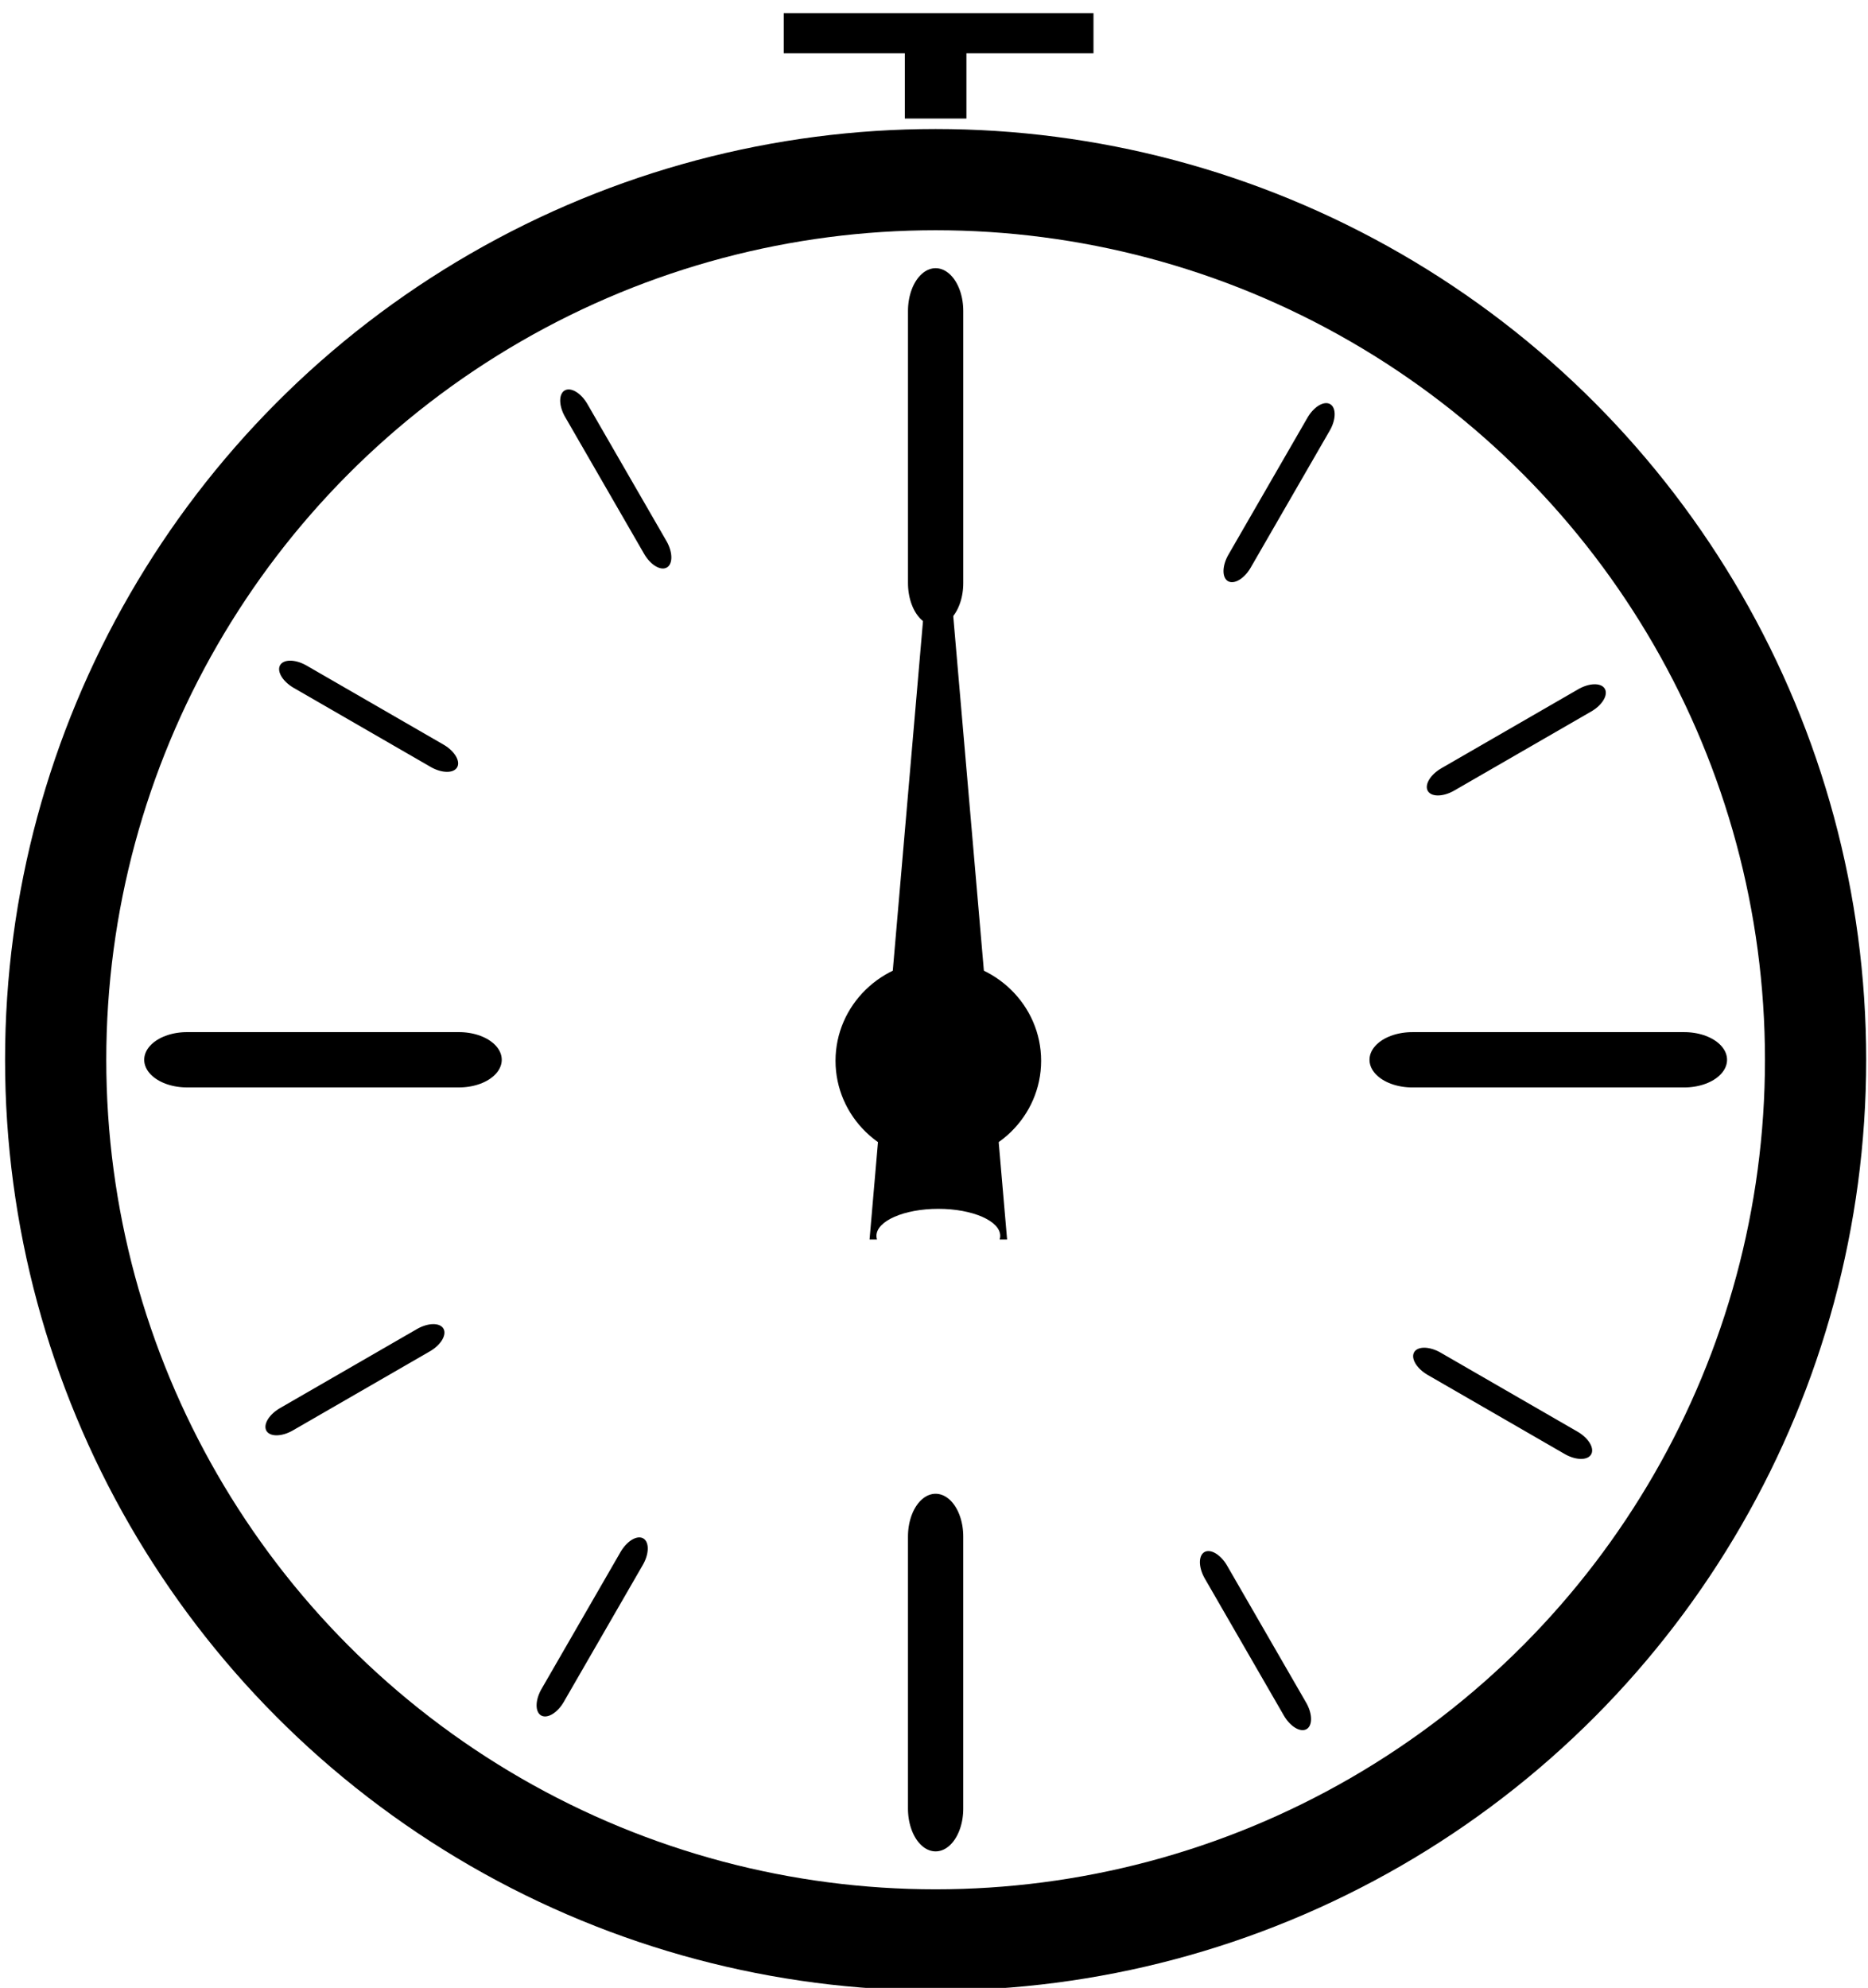 <?xml version="1.0" encoding="UTF-8" standalone="no"?>
<!DOCTYPE svg PUBLIC "-//W3C//DTD SVG 1.1//EN" "http://www.w3.org/Graphics/SVG/1.1/DTD/svg11.dtd">
<svg width="100%" height="100%" viewBox="0 0 172 183" version="1.1" xmlns="http://www.w3.org/2000/svg" xmlns:xlink="http://www.w3.org/1999/xlink" xml:space="preserve" xmlns:serif="http://www.serif.com/" style="fill-rule:evenodd;clip-rule:evenodd;stroke-linecap:round;stroke-linejoin:round;stroke-miterlimit:1;">
    <g transform="matrix(1,0,0,1,-702,-684)">
        <g transform="matrix(0.343,0,0,0.343,464.055,538.489)">
            <g id="Stopwatch">
                <circle cx="944.882" cy="708.661" r="236.22" style="fill:none;stroke:black;stroke-width:27.17px;"/>
                <g transform="matrix(1.563,0,0,1.064,-531.242,-34.824)">
                    <path d="M934.347,744.094L933.071,744.094L944.882,543.307L956.693,744.094L955.417,744.094C955.48,743.795 955.512,743.49 955.512,743.18C955.512,739.416 950.749,736.36 944.882,736.36C939.015,736.36 934.252,739.416 934.252,743.18C934.252,743.49 934.284,743.795 934.347,744.094Z"/>
                </g>
                <g transform="matrix(1.563,0,0,1.527,-531.242,-373.192)">
                    <circle cx="944.882" cy="708.661" r="17.657"/>
                </g>
                <g transform="matrix(-1,-2.66259e-16,1.72255e-16,-1.546,1889.76,1676.56)">
                    <path d="M944.882,496.063L944.882,543.307" style="fill:none;stroke:black;stroke-width:14.84px;"/>
                </g>
                <g transform="matrix(-8.25622e-17,1,-1.546,1.11691e-16,1912.78,-236.22)">
                    <path d="M944.882,496.063L944.882,543.307" style="fill:none;stroke:black;stroke-width:14.84px;"/>
                </g>
                <g transform="matrix(1,1.43794e-16,1.70427e-17,1.546,1.64846e-12,-259.234)">
                    <path d="M944.882,496.063L944.882,543.307" style="fill:none;stroke:black;stroke-width:14.84px;"/>
                </g>
                <g transform="matrix(2.05027e-16,-1,1.546,7.7606e-17,-23.014,1653.54)">
                    <path d="M944.882,496.063L944.882,543.307" style="fill:none;stroke:black;stroke-width:14.84px;"/>
                </g>
                <g transform="matrix(-0.433,0.25,-0.449,-0.778,1673.22,1032.64)">
                    <path d="M944.882,496.063L944.882,543.307" style="fill:none;stroke:black;stroke-width:13.83px;"/>
                </g>
                <g transform="matrix(-0.25,0.433,-0.778,-0.449,1737.63,625.065)">
                    <path d="M944.882,496.063L944.882,543.307" style="fill:none;stroke:black;stroke-width:13.83px;"/>
                </g>
                <g transform="matrix(0.25,0.433,-0.778,0.449,1268.86,-19.675)">
                    <path d="M944.882,496.063L944.882,543.307" style="fill:none;stroke:black;stroke-width:13.83px;"/>
                </g>
                <g transform="matrix(0.433,0.25,-0.449,0.778,861.286,-84.085)">
                    <path d="M944.882,496.063L944.882,543.307" style="fill:none;stroke:black;stroke-width:13.83px;"/>
                </g>
                <g transform="matrix(0.433,-0.25,0.449,0.778,216.546,384.685)">
                    <path d="M944.882,496.063L944.882,543.307" style="fill:none;stroke:black;stroke-width:13.83px;"/>
                </g>
                <g transform="matrix(0.25,-0.433,0.778,0.449,152.136,792.258)">
                    <path d="M944.882,496.063L944.882,543.307" style="fill:none;stroke:black;stroke-width:13.83px;"/>
                </g>
                <g transform="matrix(-0.25,-0.433,0.778,-0.449,620.905,1437)">
                    <path d="M944.882,496.063L944.882,543.307" style="fill:none;stroke:black;stroke-width:13.83px;"/>
                </g>
                <g transform="matrix(-0.433,-0.25,0.449,-0.778,1028.48,1501.41)">
                    <path d="M944.882,496.063L944.882,543.307" style="fill:none;stroke:black;stroke-width:13.83px;"/>
                </g>
                <g transform="matrix(0.7,0,0,0.961,283.465,2.031)">
                    <rect x="933.071" y="454.009" width="23.622" height="18.432"/>
                </g>
                <g transform="matrix(3.52,0,0,0.585,-2380.3,162.161)">
                    <rect x="933.071" y="454.009" width="23.622" height="18.432"/>
                </g>
            </g>
        </g>
    </g>
</svg>
